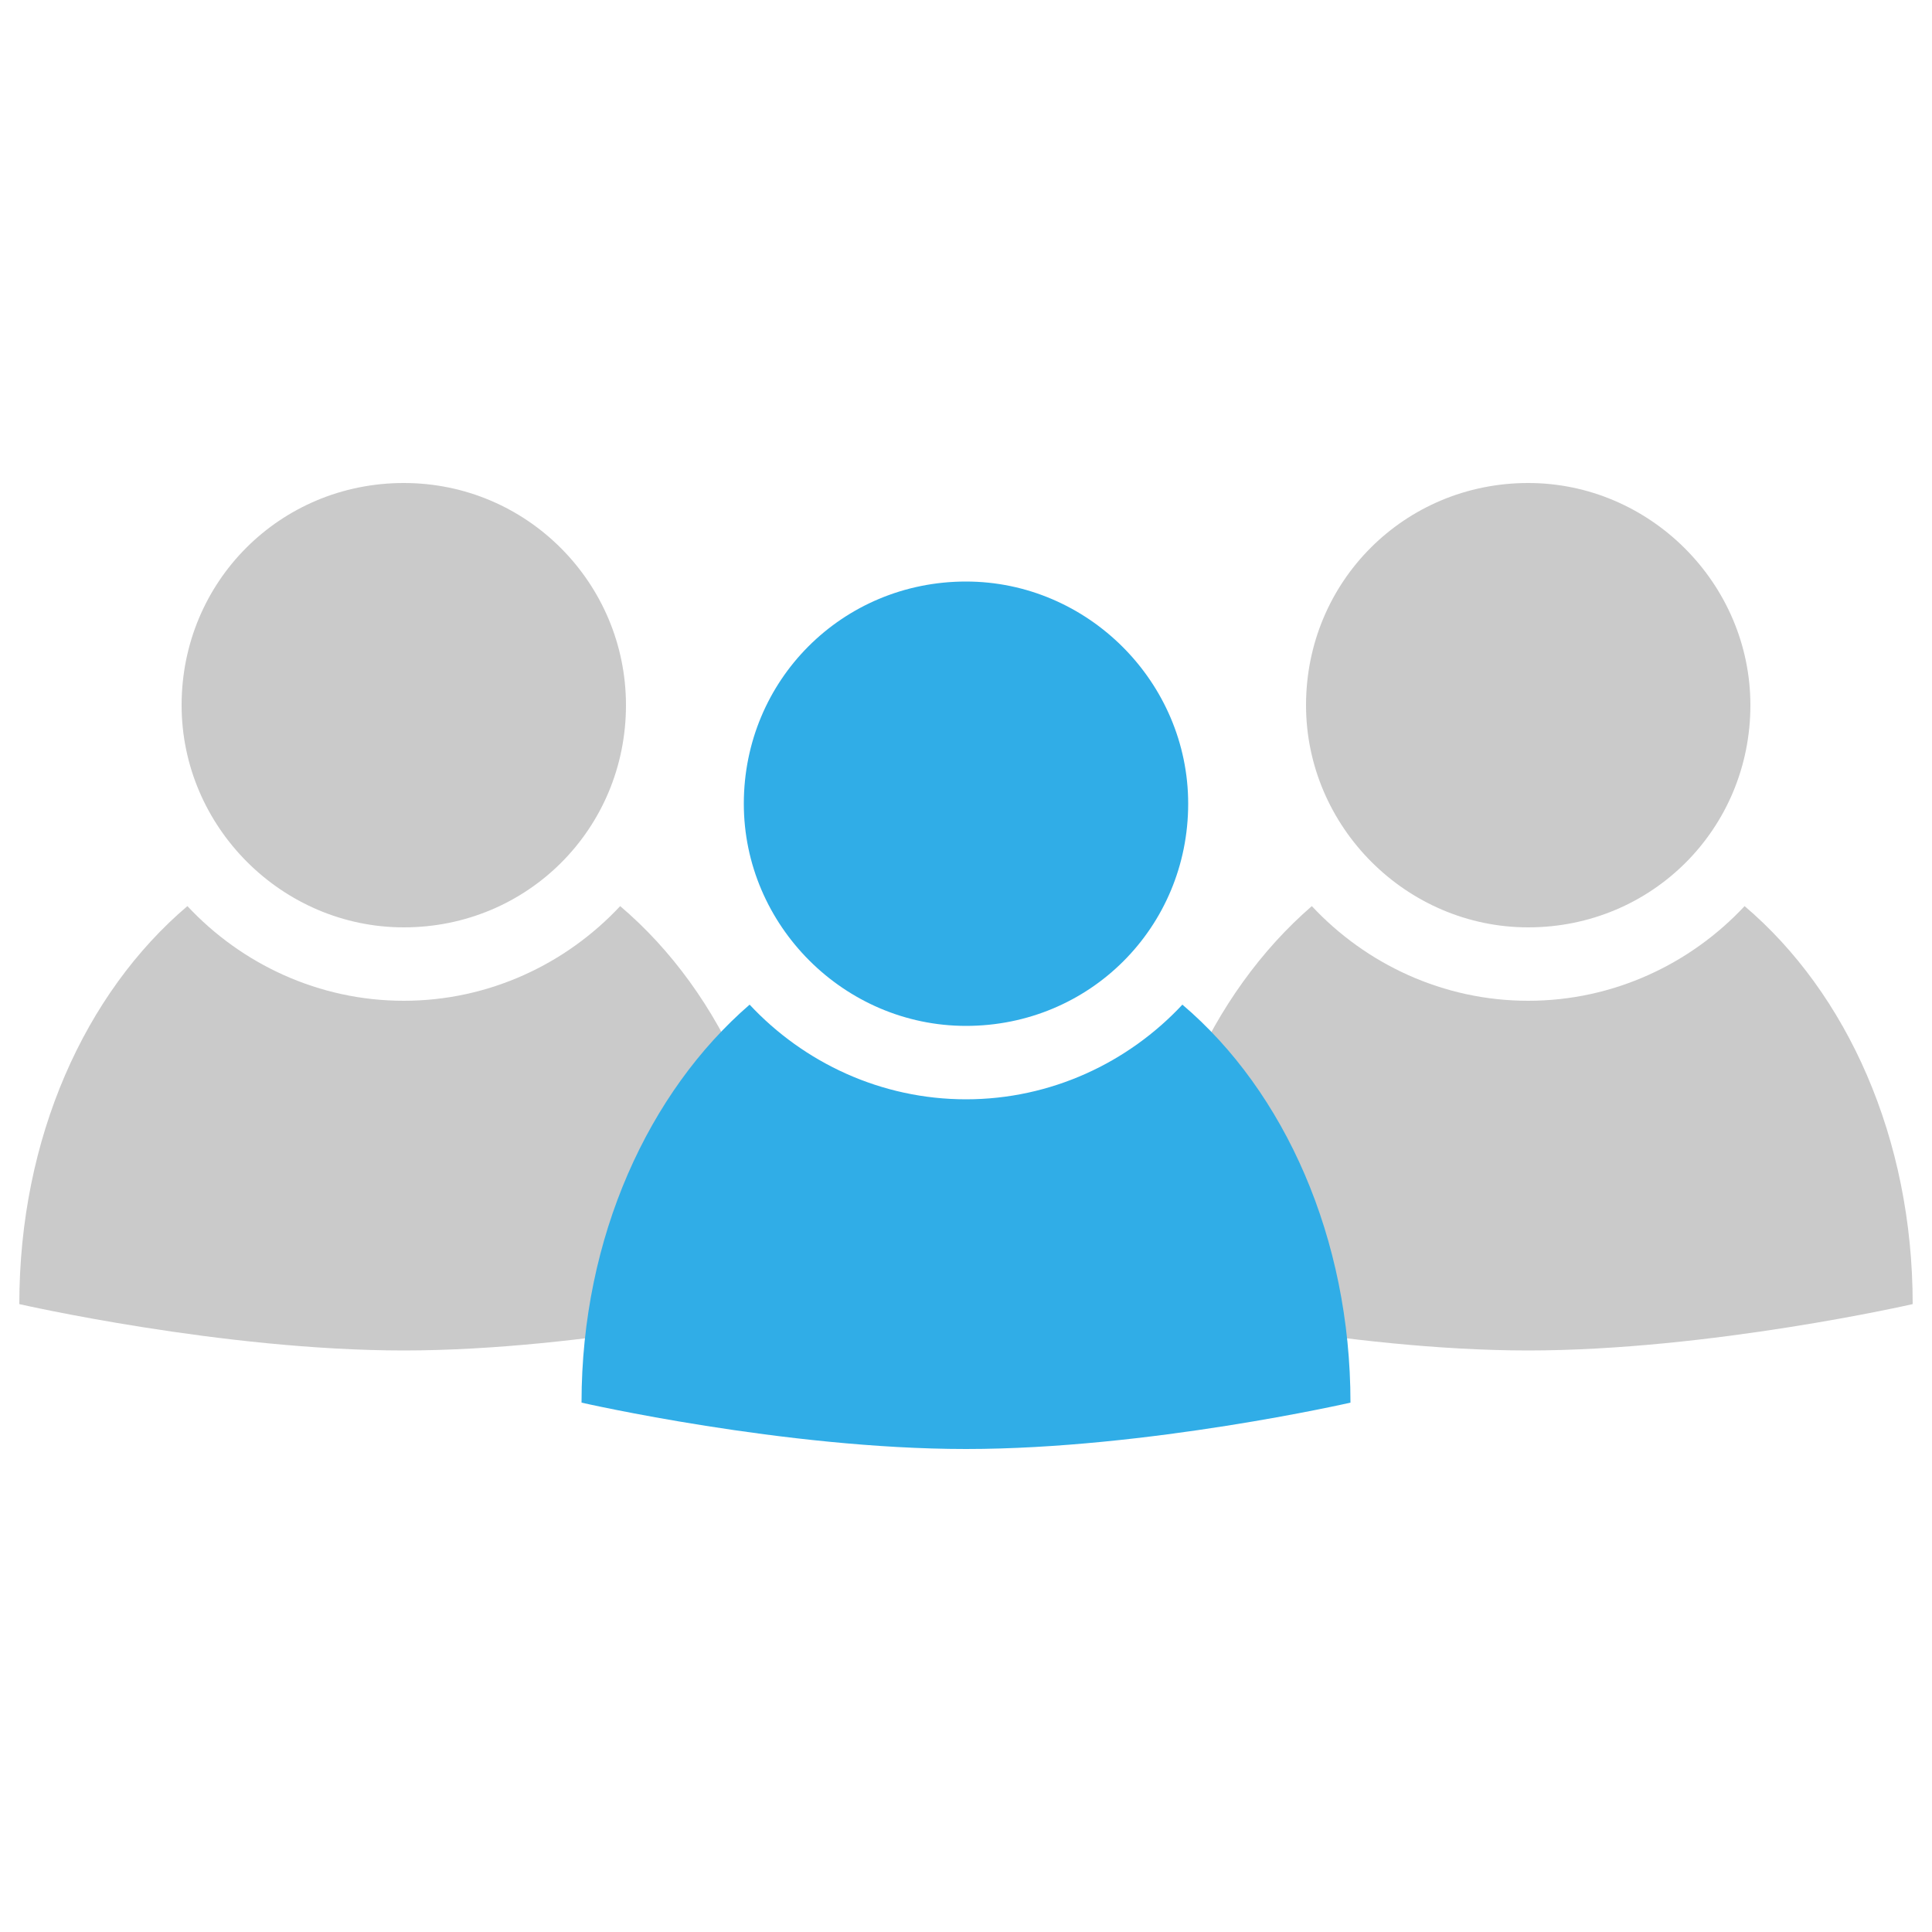 <?xml version="1.0" encoding="utf-8"?>
<!-- Generator: Adobe Illustrator 17.1.0, SVG Export Plug-In . SVG Version: 6.00 Build 0)  -->
<!DOCTYPE svg PUBLIC "-//W3C//DTD SVG 1.1//EN" "http://www.w3.org/Graphics/SVG/1.1/DTD/svg11.dtd">
<svg version="1.1" xmlns="http://www.w3.org/2000/svg" xmlns:xlink="http://www.w3.org/1999/xlink" x="0px" y="0px"
	 viewBox="0 0 100 100" enable-background="new 0 0 100 100" xml:space="preserve">
<g id="Ebene_1">
	<g>
		<g>
			<g>
				<path fill="#CACACA" d="M32.4,36.5c0,6.4-5.1,11.5-11.5,11.5c-6.3,0-11.5-5.2-11.5-11.5c0-6.4,5.1-11.5,11.5-11.5
					C27.3,25,32.4,30.2,32.4,36.5z"/>
			</g>
			<path fill="#CACACA" d="M32.1,46.9c-2.8,3-6.8,4.9-11.2,4.9c-4.4,0-8.4-1.9-11.2-4.9C4.4,51.4,1,58.9,1,67.5
				c0,0,10.5,2.4,19.9,2.4s19.9-2.4,19.9-2.4C40.8,58.9,37.4,51.4,32.1,46.9z"/>
		</g>
		<g>
			<g>
				<path fill="#CACACA" d="M90.6,36.5c0,6.4-5.1,11.5-11.5,11.5c-6.3,0-11.5-5.2-11.5-11.5c0-6.4,5.1-11.5,11.5-11.5
					C85.4,25,90.6,30.2,90.6,36.5z"/>
			</g>
			<path fill="#CACACA" d="M90.3,46.9c-2.8,3-6.8,4.9-11.2,4.9c-4.4,0-8.4-1.9-11.2-4.9c-5.2,4.5-8.7,12-8.7,20.6
				c0,0,10.5,2.4,19.9,2.4S99,67.5,99,67.5C99,58.9,95.6,51.4,90.3,46.9z"/>
		</g>
		<g>
			<g>
				<path fill="#30ADE7" d="M61.5,41.6c0,6.4-5.1,11.5-11.5,11.5c-6.3,0-11.5-5.2-11.5-11.5c0-6.4,5.1-11.5,11.5-11.5
					C56.3,30.1,61.5,35.3,61.5,41.6z"/>
			</g>
			<path fill="#30ADE7" d="M61.2,52c-2.8,3-6.8,4.9-11.2,4.9c-4.4,0-8.4-1.9-11.2-4.9c-5.2,4.5-8.7,12-8.7,20.6
				c0,0,10.5,2.4,19.9,2.4s19.9-2.4,19.9-2.4C69.9,64.1,66.5,56.5,61.2,52z"/>
		</g>
	</g>
</g>
<g id="Ebene_2">
	<g id="Aufzählungszeichen_5_-_Nächst.">
	</g>
</g>
<g id="Ebene_4">
</g>
</svg>
